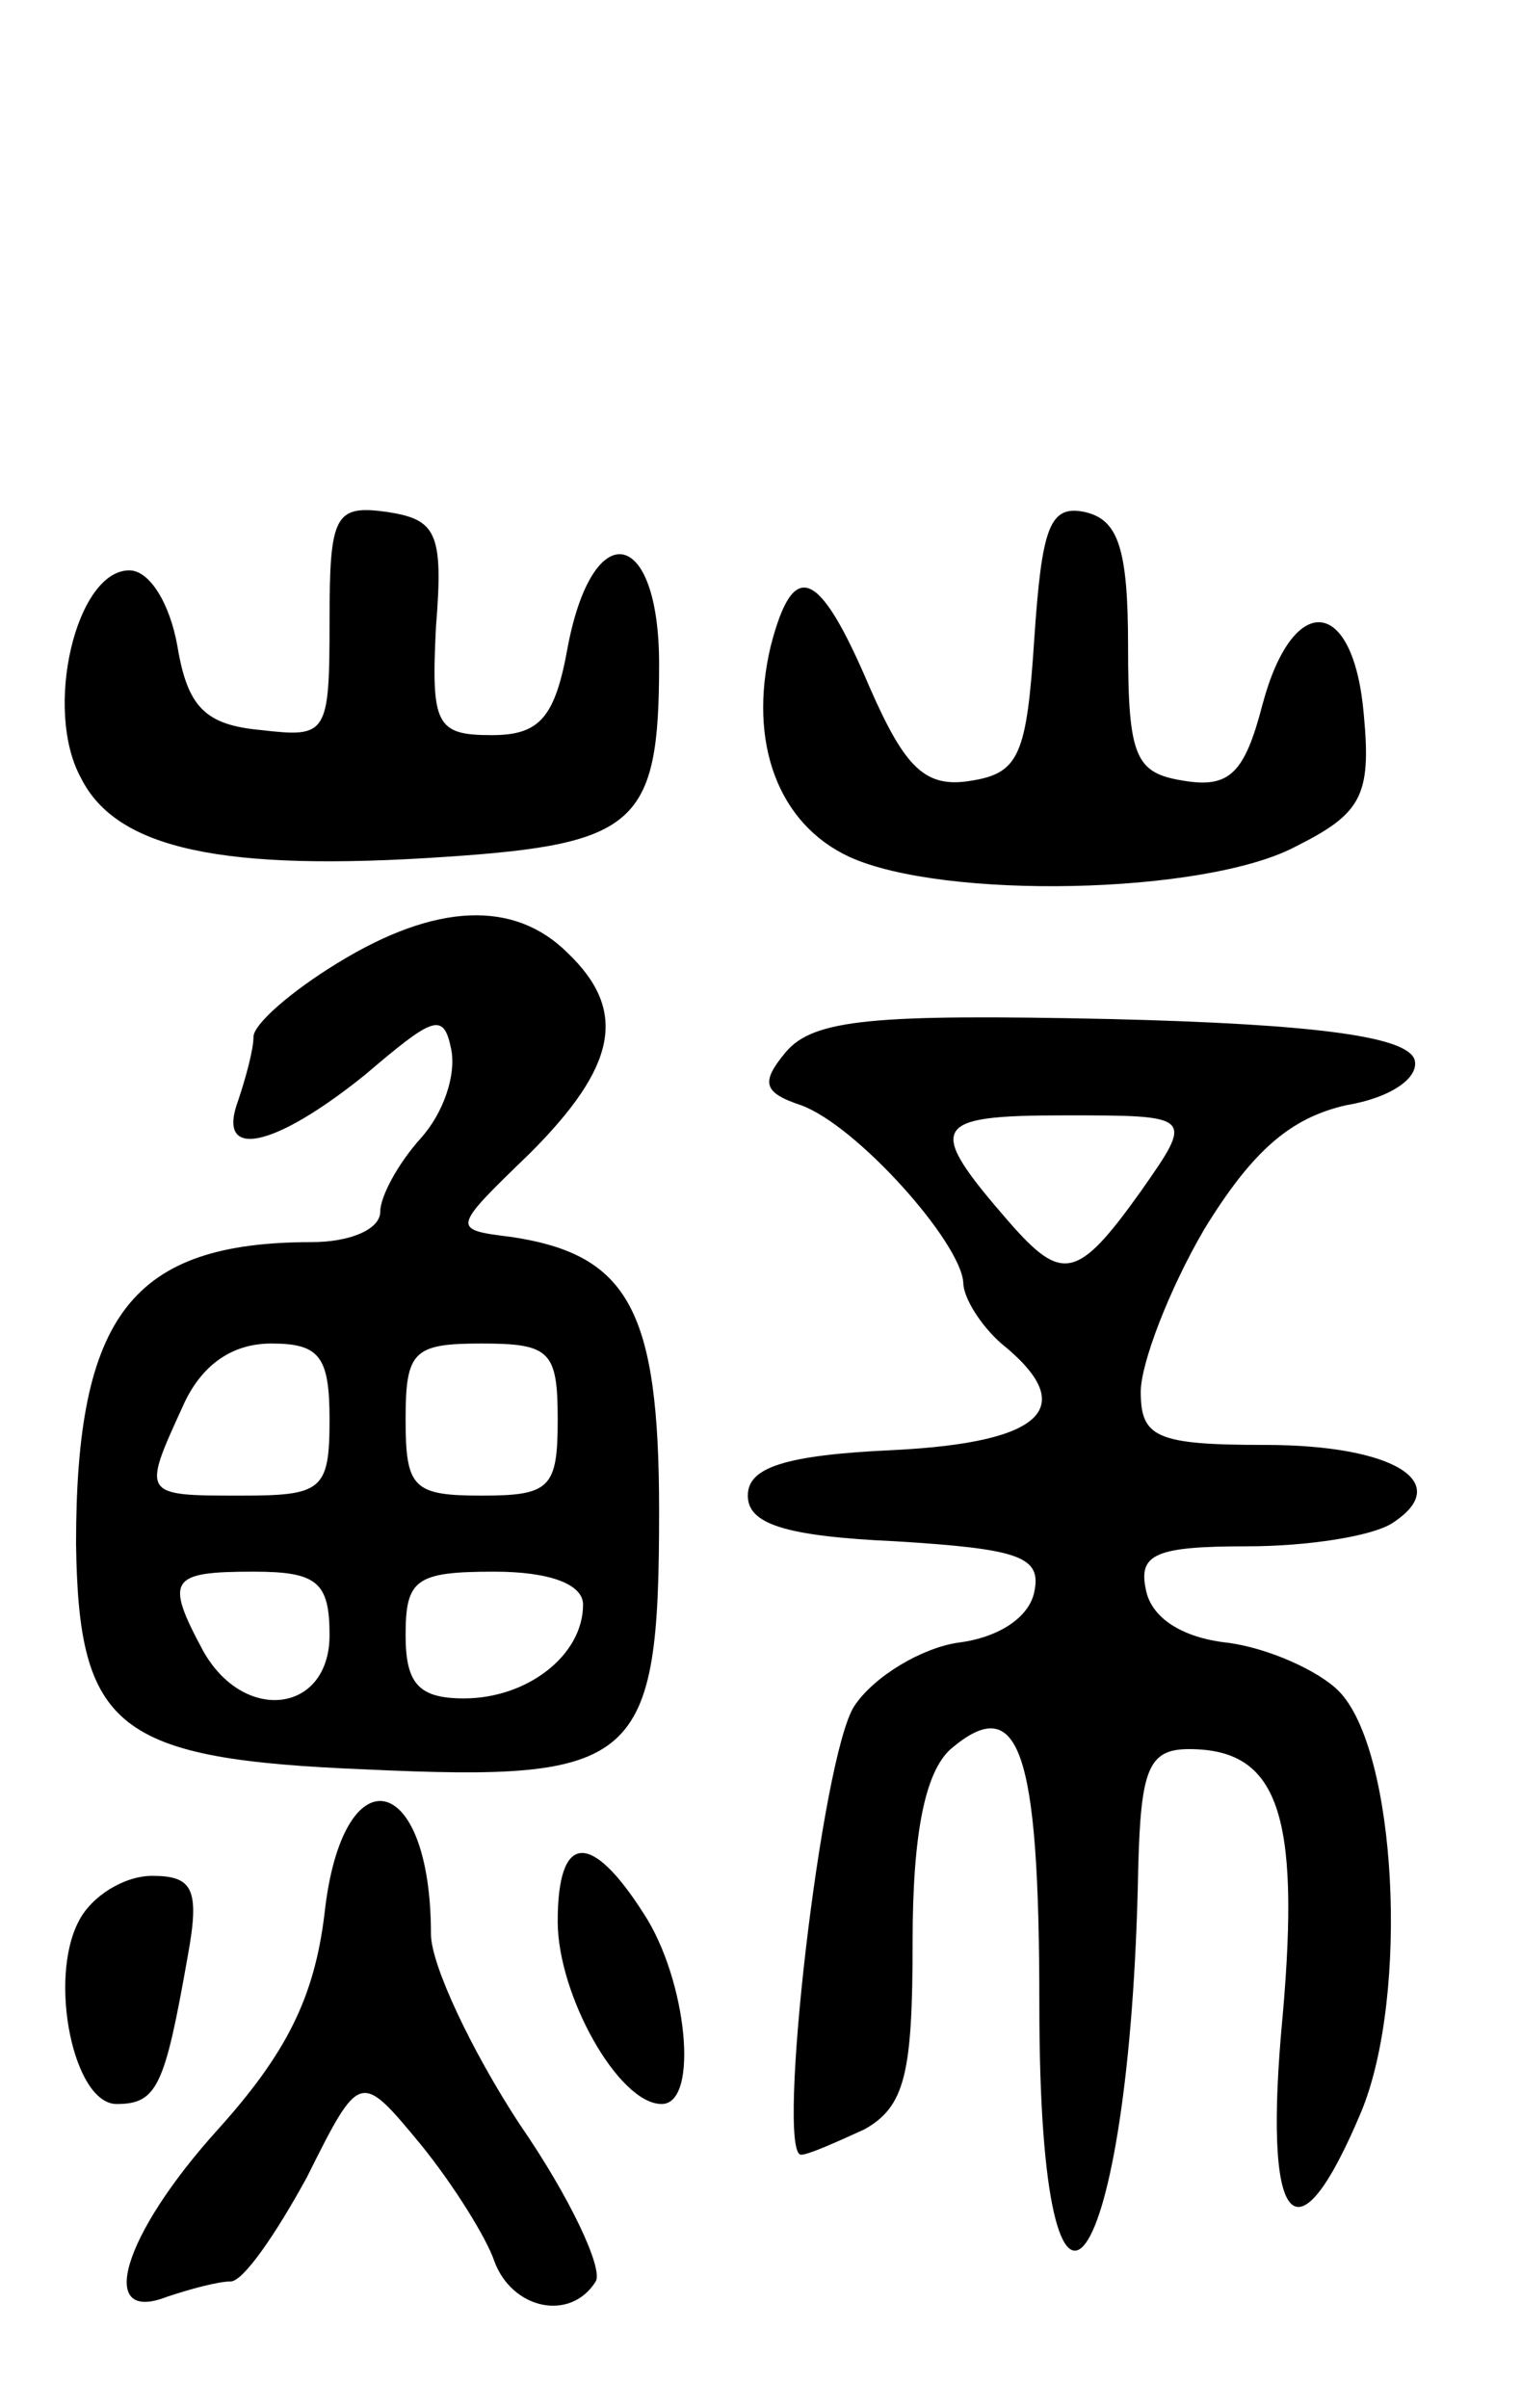 <svg version="1.0" xmlns="http://www.w3.org/2000/svg"
 width="60pt" height="95pt" viewBox="0 0 60 95"
 preserveAspectRatio="xMidYMid meet">
<g transform="translate(0,95) scale(0.1,-0.1)"
fill="#000000" stroke="none">
<path d="M130 705 c0 -45 -1 -46 -27 -43 -22 2 -29 9 -33 33 -3 17 -11 30 -19
30 -21 0 -34 -55 -19 -82 14 -28 56 -37 144 -31 75 5 84 13 84 76 0 54 -26 59
-36 7 -5 -28 -11 -35 -30 -35 -22 0 -24 4 -22 43 3 37 0 42 -19 45 -21 3 -23
-1 -23 -43z"/>
<path d="M408 698 c-3 -46 -6 -53 -25 -56 -18 -3 -26 5 -40 37 -20 47 -30 51
-39 16 -9 -38 3 -70 31 -83 37 -17 140 -15 176 4 26 13 30 20 27 52 -4 47 -28
49 -40 4 -7 -27 -13 -33 -31 -30 -19 3 -22 9 -22 53 0 39 -4 50 -17 53 -14 3
-17 -6 -20 -50z"/>
<path d="M133 570 c-18 -11 -33 -24 -33 -29 0 -5 -3 -16 -6 -25 -9 -24 14 -19
50 10 27 23 31 25 34 10 2 -10 -3 -25 -12 -35 -9 -10 -16 -23 -16 -29 0 -7
-12 -12 -27 -12 -71 0 -93 -29 -93 -119 1 -73 16 -85 114 -89 108 -5 116 2
116 102 0 79 -12 101 -58 108 -24 3 -24 3 7 33 34 34 39 56 15 79 -21 21 -52
20 -91 -4z m-3 -180 c0 -28 -3 -30 -35 -30 -39 0 -39 0 -23 35 7 16 19 25 35
25 19 0 23 -5 23 -30z m90 0 c0 -27 -3 -30 -30 -30 -27 0 -30 3 -30 30 0 27 3
30 30 30 27 0 30 -3 30 -30z m-90 -85 c0 -31 -34 -35 -50 -6 -15 28 -13 31 20
31 25 0 30 -4 30 -25z m100 12 c0 -20 -22 -37 -47 -37 -18 0 -23 6 -23 25 0
22 4 25 35 25 22 0 35 -5 35 -13z"/>
<path d="M310 535 c-10 -12 -9 -16 6 -21 22 -8 63 -54 64 -70 0 -6 7 -17 15
-24 31 -25 17 -39 -42 -42 -44 -2 -58 -7 -58 -18 0 -11 14 -16 58 -18 49 -3
58 -6 55 -20 -2 -10 -14 -18 -30 -20 -14 -2 -33 -13 -41 -25 -13 -20 -31 -177
-21 -177 3 0 14 5 25 10 16 9 19 22 19 74 0 43 5 67 15 76 27 23 35 0 35 -101
0 -159 36 -109 39 54 1 39 4 47 20 47 35 0 44 -25 37 -105 -8 -84 5 -100 31
-38 19 46 14 143 -9 166 -8 8 -28 17 -44 19 -18 2 -30 10 -32 21 -3 14 4 17
40 17 24 0 49 4 57 9 25 16 1 31 -50 31 -43 0 -49 3 -49 21 0 11 11 40 25 64
19 31 34 44 56 49 18 3 29 11 27 18 -3 9 -38 14 -120 16 -93 2 -117 0 -128
-13z m140 -55 c-25 -35 -31 -36 -52 -12 -33 38 -31 42 22 42 51 0 51 0 30 -30z"/>
<path d="M128 195 c-4 -33 -15 -55 -42 -85 -38 -42 -48 -77 -20 -66 9 3 20 6
25 6 5 0 18 19 30 41 21 42 21 42 45 13 13 -16 26 -37 29 -46 7 -19 30 -24 40
-8 3 5 -10 33 -30 62 -19 29 -35 63 -35 75 0 65 -35 72 -42 8z"/>
<path d="M220 192 c0 -29 24 -72 41 -72 15 0 10 49 -7 75 -21 33 -34 32 -34
-3z"/>
<path d="M31 192 c-12 -23 -2 -72 15 -72 16 0 19 7 28 58 5 27 2 32 -14 32
-11 0 -24 -8 -29 -18z"/>
</g>
</svg>
